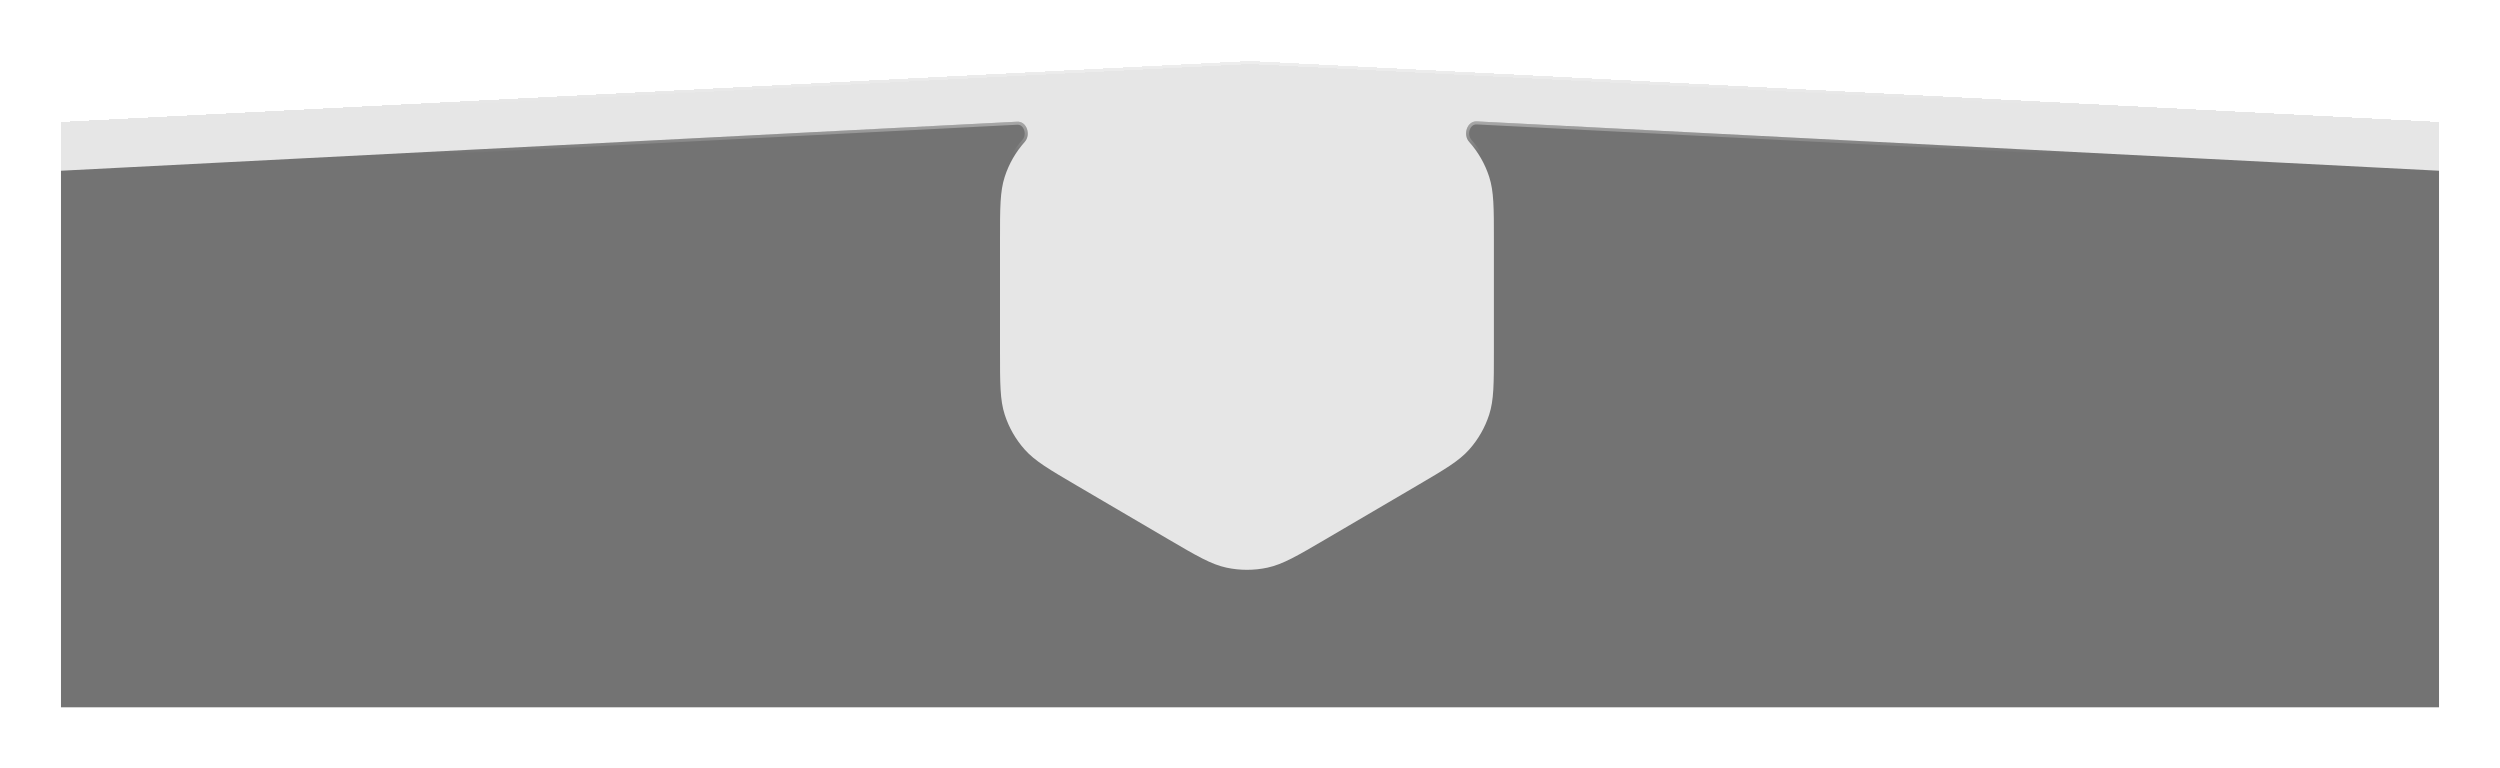 <svg width="410" height="126" viewBox="0 0 410 126" fill="none" xmlns="http://www.w3.org/2000/svg">
<g filter="url(#filter0_bd_1_447)">
<path d="M10 20L107.5 15L205 10L302.5 15L400 20V116H10V20Z" fill="black" fill-opacity="0.1" shape-rendering="crispEdges"/>
<path d="M10.25 115.75V20.238L107.513 15.25L205 10.25L302.487 15.25L399.75 20.238V115.75H10.25Z" stroke="url(#paint0_linear_1_447)" stroke-opacity="0.3" stroke-width="0.5" shape-rendering="crispEdges"/>
</g>
<g filter="url(#filter1_b_1_447)">
<path d="M168.059 23.266C169.107 22.091 168.388 19.878 166.815 19.958L10 28V116H400V28L242.2 19.908C240.603 19.826 239.877 22.073 240.941 23.266C242.424 24.928 243.543 26.882 244.227 29.002C245 31.398 245 34.07 245 39.415V57.585C245 62.93 245 65.602 244.227 67.998C243.543 70.118 242.424 72.072 240.941 73.734C239.265 75.613 236.96 76.965 232.35 79.668L217.45 88.406C212.736 91.17 210.379 92.552 207.869 93.093C205.648 93.571 203.352 93.571 201.131 93.093C198.621 92.552 196.264 91.17 191.55 88.406L176.65 79.668C172.04 76.965 169.735 75.613 168.059 73.734C166.576 72.072 165.457 70.118 164.773 67.998C164 65.602 164 62.93 164 57.585V39.415C164 34.07 164 31.398 164.773 29.002C165.457 26.882 166.576 24.928 168.059 23.266Z" fill="black" fill-opacity="0.5"/>
<path d="M167.872 23.099L168.059 23.266L167.872 23.099C166.367 24.788 165.23 26.772 164.535 28.925C163.75 31.359 163.75 34.067 163.75 39.357V39.415V57.585V57.643C163.75 62.933 163.75 65.641 164.535 68.075C165.23 70.228 166.367 72.212 167.872 73.9C169.574 75.809 171.911 77.179 176.474 79.855L176.524 79.884L191.424 88.622L191.475 88.651C196.14 91.388 198.529 92.788 201.078 93.338C203.334 93.823 205.666 93.823 207.922 93.338C210.471 92.788 212.86 91.387 217.526 88.651L217.576 88.622L232.476 79.884L232.526 79.855C237.089 77.179 239.426 75.809 241.128 73.9C242.633 72.212 243.77 70.228 244.465 68.075C245.25 65.641 245.25 62.933 245.25 57.643V57.585V39.415V39.357C245.25 34.067 245.25 31.359 244.465 28.925C243.77 26.772 242.633 24.788 241.128 23.099C240.667 22.583 240.584 21.824 240.808 21.192C241.031 20.563 241.53 20.124 242.188 20.157L399.75 28.238V115.75H10.25V28.238L166.828 20.208C167.473 20.175 167.964 20.607 168.184 21.225C168.405 21.846 168.324 22.593 167.872 23.099Z" stroke="url(#paint1_linear_1_447)" stroke-opacity="0.5" stroke-width="0.5"/>
</g>
<defs>
<filter id="filter0_bd_1_447" x="-44" y="-44" width="498" height="214" filterUnits="userSpaceOnUse" color-interpolation-filters="sRGB">
<feFlood flood-opacity="0" result="BackgroundImageFix"/>
<feGaussianBlur in="BackgroundImageFix" stdDeviation="27"/>
<feComposite in2="SourceAlpha" operator="in" result="effect1_backgroundBlur_1_447"/>
<feColorMatrix in="SourceAlpha" type="matrix" values="0 0 0 0 0 0 0 0 0 0 0 0 0 0 0 0 0 0 127 0" result="hardAlpha"/>
<feOffset/>
<feGaussianBlur stdDeviation="5"/>
<feComposite in2="hardAlpha" operator="out"/>
<feColorMatrix type="matrix" values="0 0 0 0 0 0 0 0 0 0 0 0 0 0 0 0 0 0 0.8 0"/>
<feBlend mode="normal" in2="effect1_backgroundBlur_1_447" result="effect2_dropShadow_1_447"/>
<feBlend mode="normal" in="SourceGraphic" in2="effect2_dropShadow_1_447" result="shape"/>
</filter>
<filter id="filter1_b_1_447" x="-44" y="-34.094" width="498" height="204.094" filterUnits="userSpaceOnUse" color-interpolation-filters="sRGB">
<feFlood flood-opacity="0" result="BackgroundImageFix"/>
<feGaussianBlur in="BackgroundImageFix" stdDeviation="27"/>
<feComposite in2="SourceAlpha" operator="in" result="effect1_backgroundBlur_1_447"/>
<feBlend mode="normal" in="SourceGraphic" in2="effect1_backgroundBlur_1_447" result="shape"/>
</filter>
<linearGradient id="paint0_linear_1_447" x1="205" y1="10" x2="205" y2="116" gradientUnits="userSpaceOnUse">
<stop stop-color="white"/>
<stop offset="0.071" stop-color="white" stop-opacity="0"/>
</linearGradient>
<linearGradient id="paint1_linear_1_447" x1="205" y1="18.312" x2="205" y2="116" gradientUnits="userSpaceOnUse">
<stop stop-color="white"/>
<stop offset="0.071" stop-color="white" stop-opacity="0"/>
</linearGradient>
</defs>
</svg>
